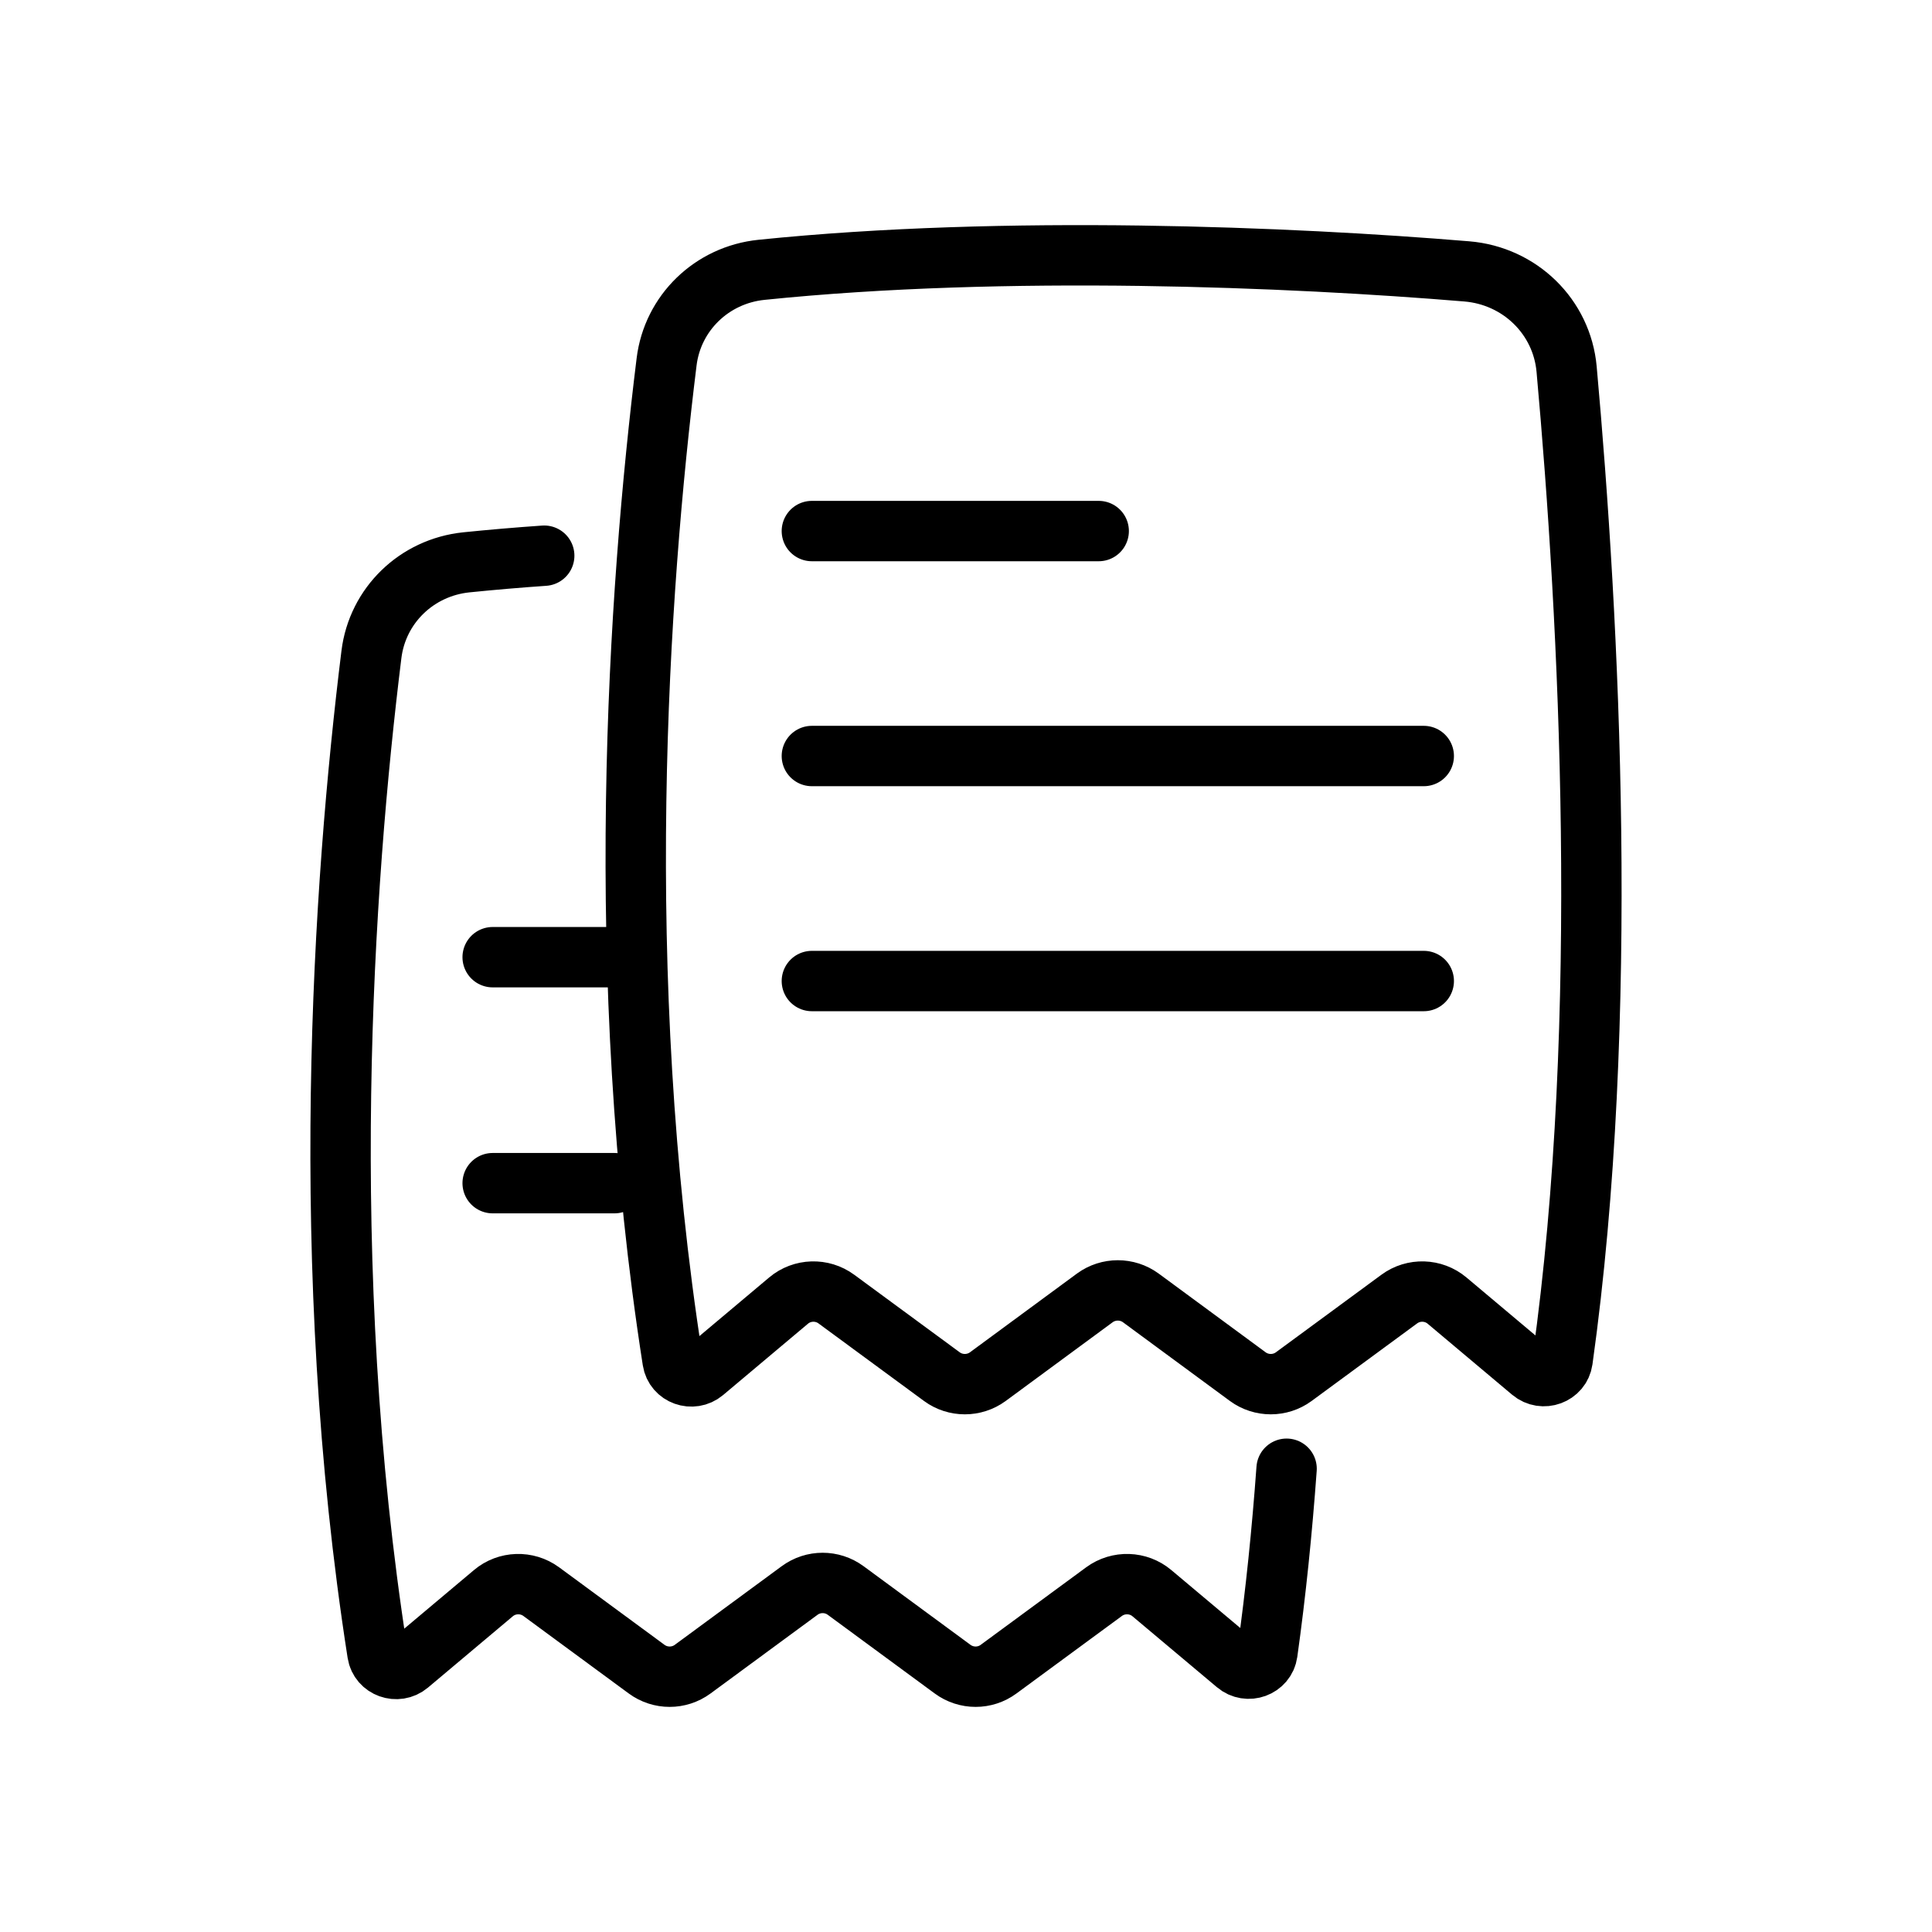 <svg width="32" height="32" viewBox="0 0 32 32" fill="none" xmlns="http://www.w3.org/2000/svg">
<g id="Generic=multi-bet, Size=32px, stroke width=1px">
<path id="multi-bet" d="M21.31 24.327C21.235 25.36 21.131 26.382 20.992 27.375C20.958 27.616 20.666 27.722 20.478 27.563L19.079 26.388C18.854 26.198 18.524 26.188 18.287 26.362L16.539 27.647C16.314 27.813 16.005 27.813 15.779 27.647L14.006 26.343C13.78 26.177 13.471 26.177 13.245 26.343L11.472 27.647C11.246 27.813 10.937 27.813 10.711 27.647L8.964 26.362C8.727 26.188 8.397 26.198 8.172 26.388L6.767 27.569C6.58 27.726 6.289 27.622 6.252 27.384C5.245 20.936 5.681 14.648 6.152 10.839C6.252 10.03 6.899 9.399 7.725 9.314C8.148 9.271 8.579 9.234 9.014 9.204M13.447 8.796H18.198M13.447 12.522H23.582M13.447 16.249H23.582M8.16 19.597H10.177M8.16 15.854H10.177M24.294 4.495C21.384 4.253 16.657 4.054 12.614 4.469C11.788 4.553 11.14 5.185 11.041 5.993C10.57 9.802 10.134 16.09 11.141 22.538C11.178 22.777 11.469 22.88 11.656 22.723L13.061 21.542C13.286 21.352 13.616 21.342 13.853 21.517L15.601 22.802C15.826 22.967 16.135 22.967 16.361 22.802L18.134 21.497C18.36 21.332 18.669 21.332 18.895 21.497L20.668 22.802C20.893 22.967 21.203 22.967 21.428 22.802L23.176 21.517C23.413 21.342 23.742 21.352 23.968 21.542L25.367 22.718C25.555 22.876 25.847 22.77 25.881 22.529C26.674 16.869 26.323 10.267 25.948 6.114C25.87 5.249 25.177 4.568 24.294 4.495Z" stroke="black" stroke-linecap="round" stroke-linejoin="round"/>
</g>
</svg>
